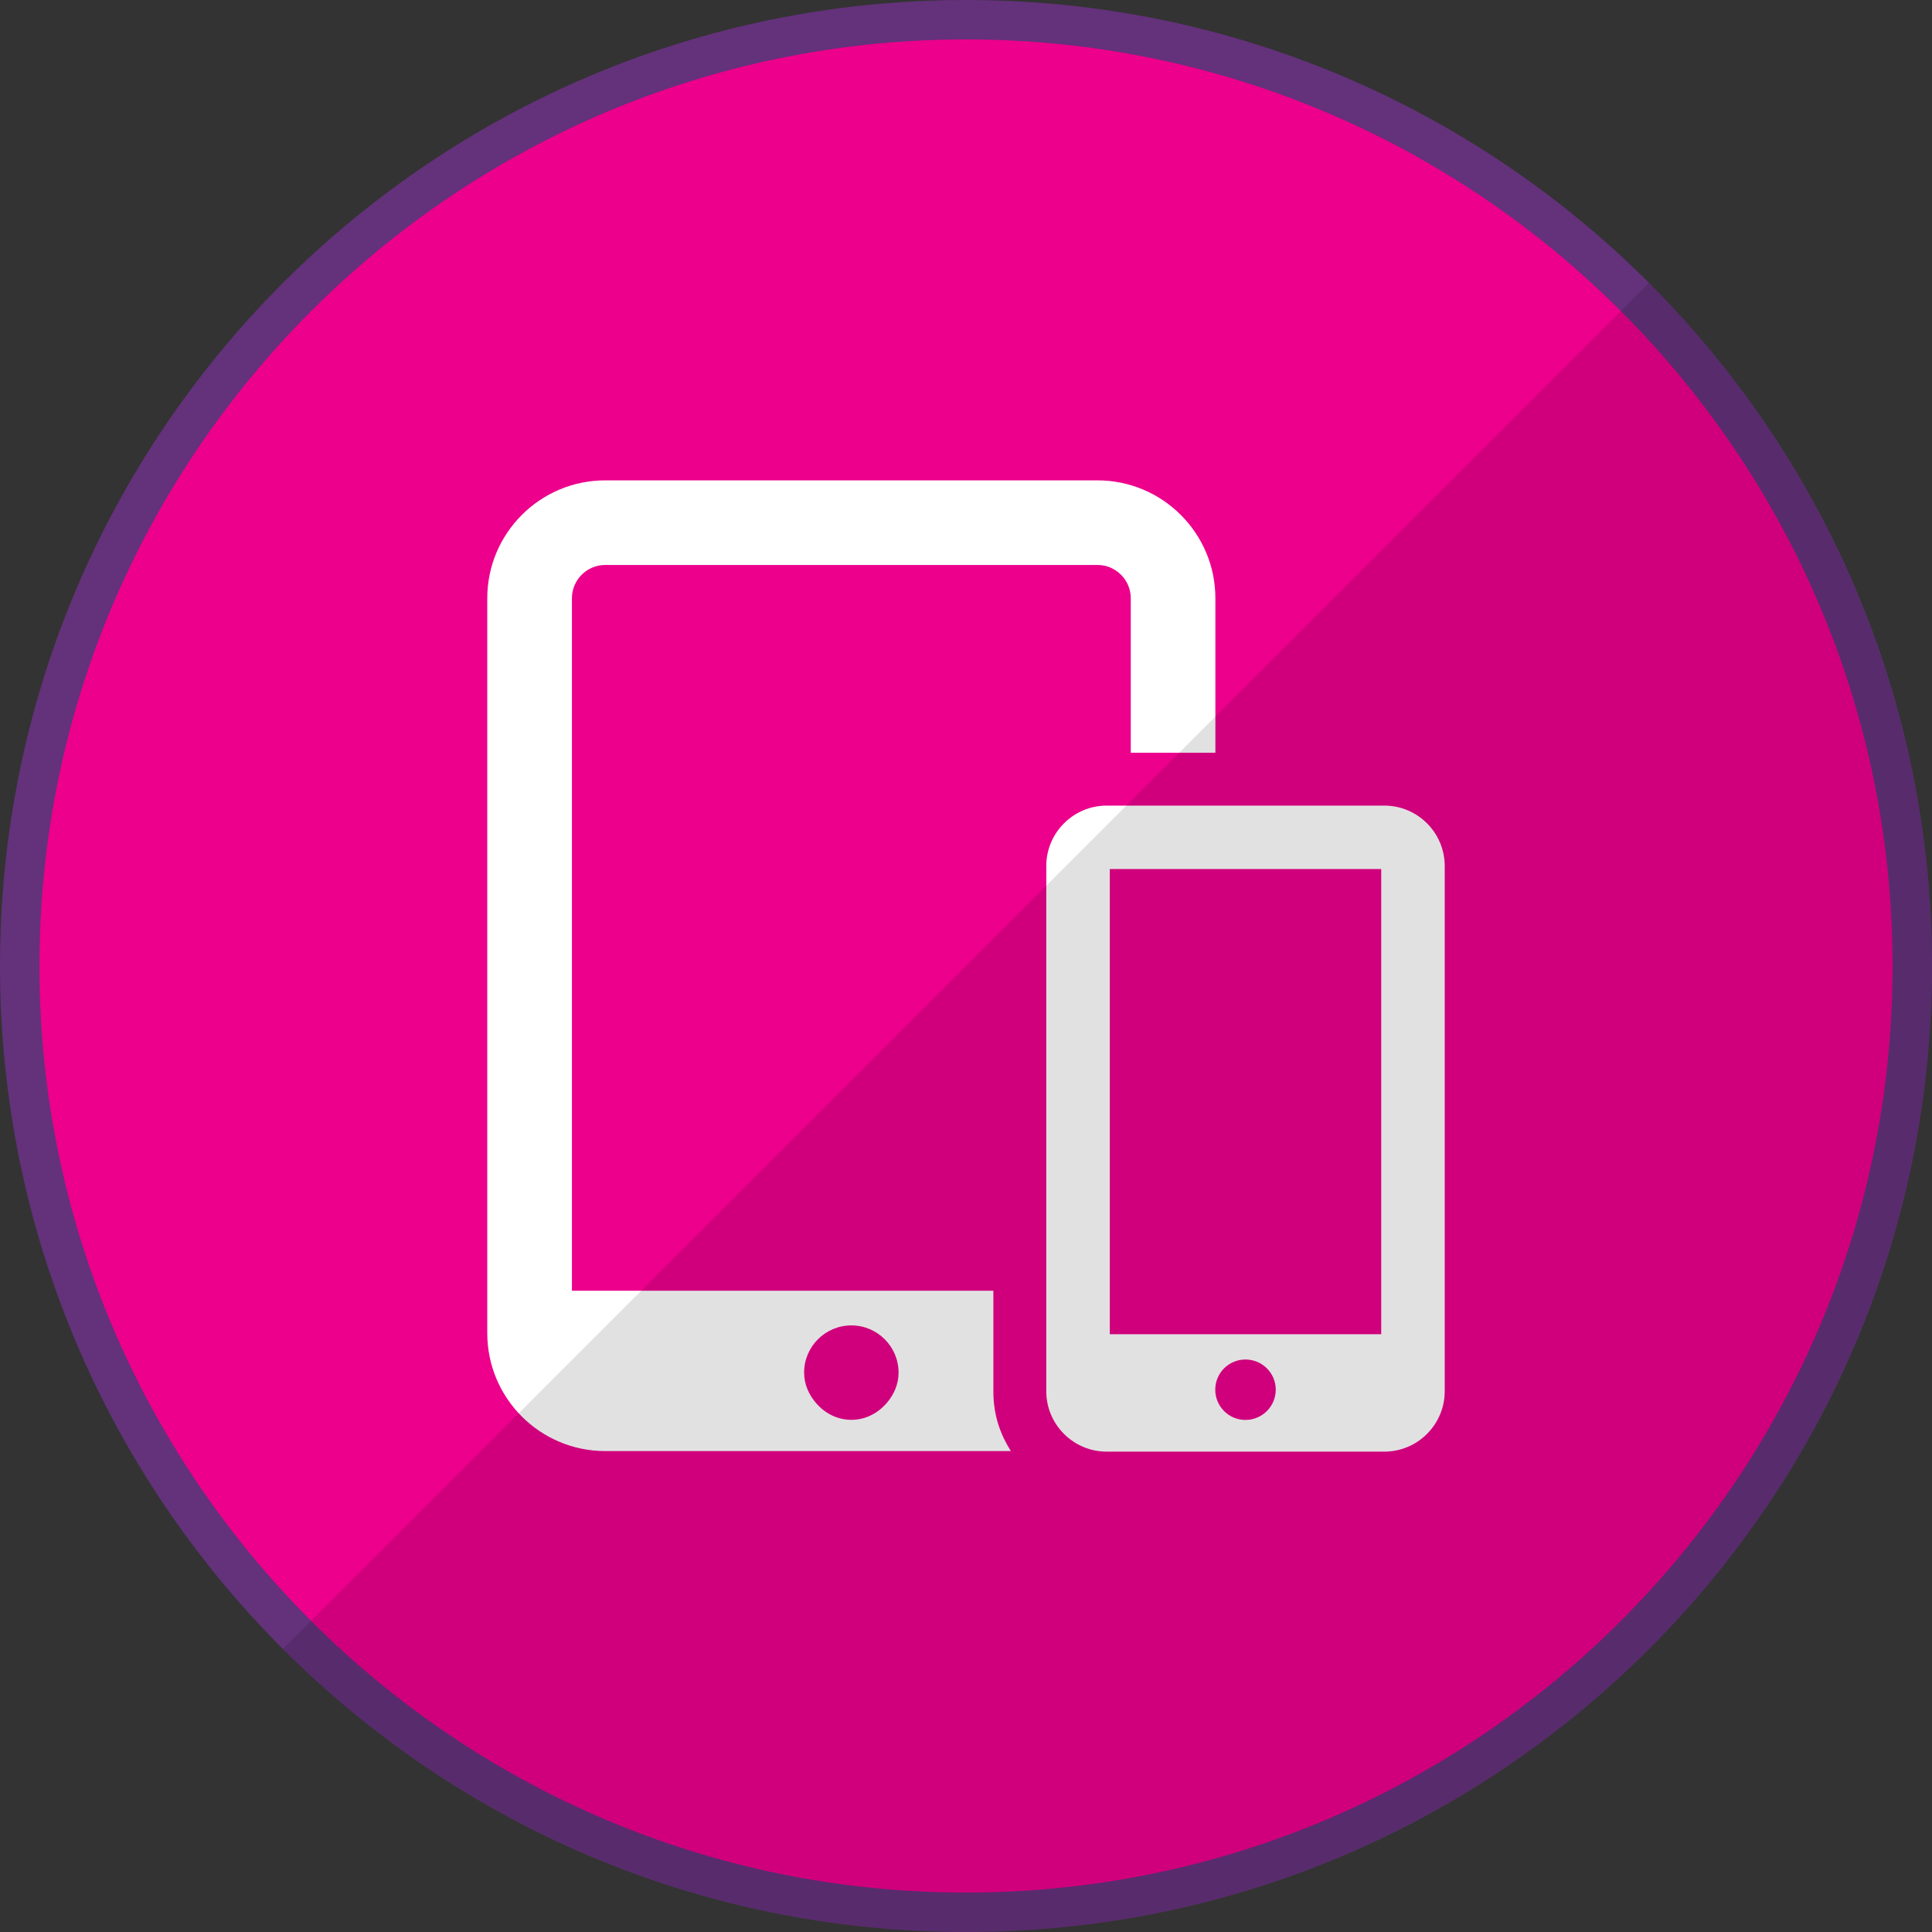 <?xml version="1.0" encoding="utf-8"?>
<!-- Generator: Adobe Illustrator 15.0.0, SVG Export Plug-In . SVG Version: 6.00 Build 0)  -->
<!DOCTYPE svg PUBLIC "-//W3C//DTD SVG 1.1//EN" "http://www.w3.org/Graphics/SVG/1.1/DTD/svg11.dtd">
<svg version="1.1" id="Capa_1" xmlns="http://www.w3.org/2000/svg" xmlns:xlink="http://www.w3.org/1999/xlink" x="0px" y="0px"
	 width="147px" height="147px" viewBox="0 0 147 147" enable-background="new 0 0 147 147" xml:space="preserve">
<rect x="0" y="0" width="147" height="147" fill="#333333" stroke="none"/>
<g>
	<path fill="#EC008C" d="M73.5,145.5c-39.701,0-72-32.299-72-72s32.299-72,72-72s72,32.299,72,72S113.201,145.5,73.5,145.5z"/>
	<path fill="#64317B" d="M73.5,3C112.374,3,144,34.626,144,73.5S112.374,144,73.5,144S3,112.374,3,73.5S34.626,3,73.5,3 M73.5,0
		C32.907,0,0,32.907,0,73.5S32.907,147,73.5,147S147,114.093,147,73.5S114.093,0,73.5,0L73.5,0z"/>
</g>
<g>
	<g>
		<path fill="#FFFFFF" d="M75.583,98.206H43.516V45.518c0-1.395,1.14-2.533,2.535-2.533h37.448c1.396,0,2.538,1.138,2.538,2.533
			v11.757h6.438V45.518c0-4.949-4.026-8.969-8.976-8.969H46.051c-4.953,0-8.976,4.02-8.976,8.969v55.921
			c0,4.949,4.023,8.969,8.976,8.969h30.862c-0.676-1.083-1.331-2.52-1.331-4.551V98.206z M67.481,106.736
			c-0.664,0.774-1.609,1.295-2.702,1.295c-1.099,0-2.044-0.521-2.705-1.295c-0.531-0.624-0.892-1.407-0.892-2.298
			c0-1.981,1.612-3.591,3.597-3.591c1.979,0,3.591,1.61,3.591,3.591C68.371,105.33,68.012,106.113,67.481,106.736z M105.324,61.295
			H84.209c-2.535,0-4.601,2.061-4.601,4.597v39.965c0,2.533,2.066,4.594,4.601,4.594h21.115c2.535,0,4.6-2.061,4.6-4.594V65.892
			C109.924,63.356,107.859,61.295,105.324,61.295z M94.762,108.038c-1.269,0-2.297-1.03-2.297-2.301
			c0-1.269,1.028-2.296,2.297-2.296c1.275,0,2.307,1.027,2.307,2.296C97.068,107.007,96.037,108.038,94.762,108.038z
			 M105.093,101.516H84.441V66.124h20.652V101.516z"/>
	</g>
</g>
<g>
	<defs>
		<circle id="SVGID_1_" cx="73.5" cy="73.5" r="73.5"/>
	</defs>
	<clipPath id="SVGID_2_">
		<use xlink:href="#SVGID_1_"  overflow="visible"/>
	</clipPath>
	<polyline opacity="0.12" clip-path="url(#SVGID_2_)" points="147,0 147,147 0,147 	"/>
</g>
</svg>
